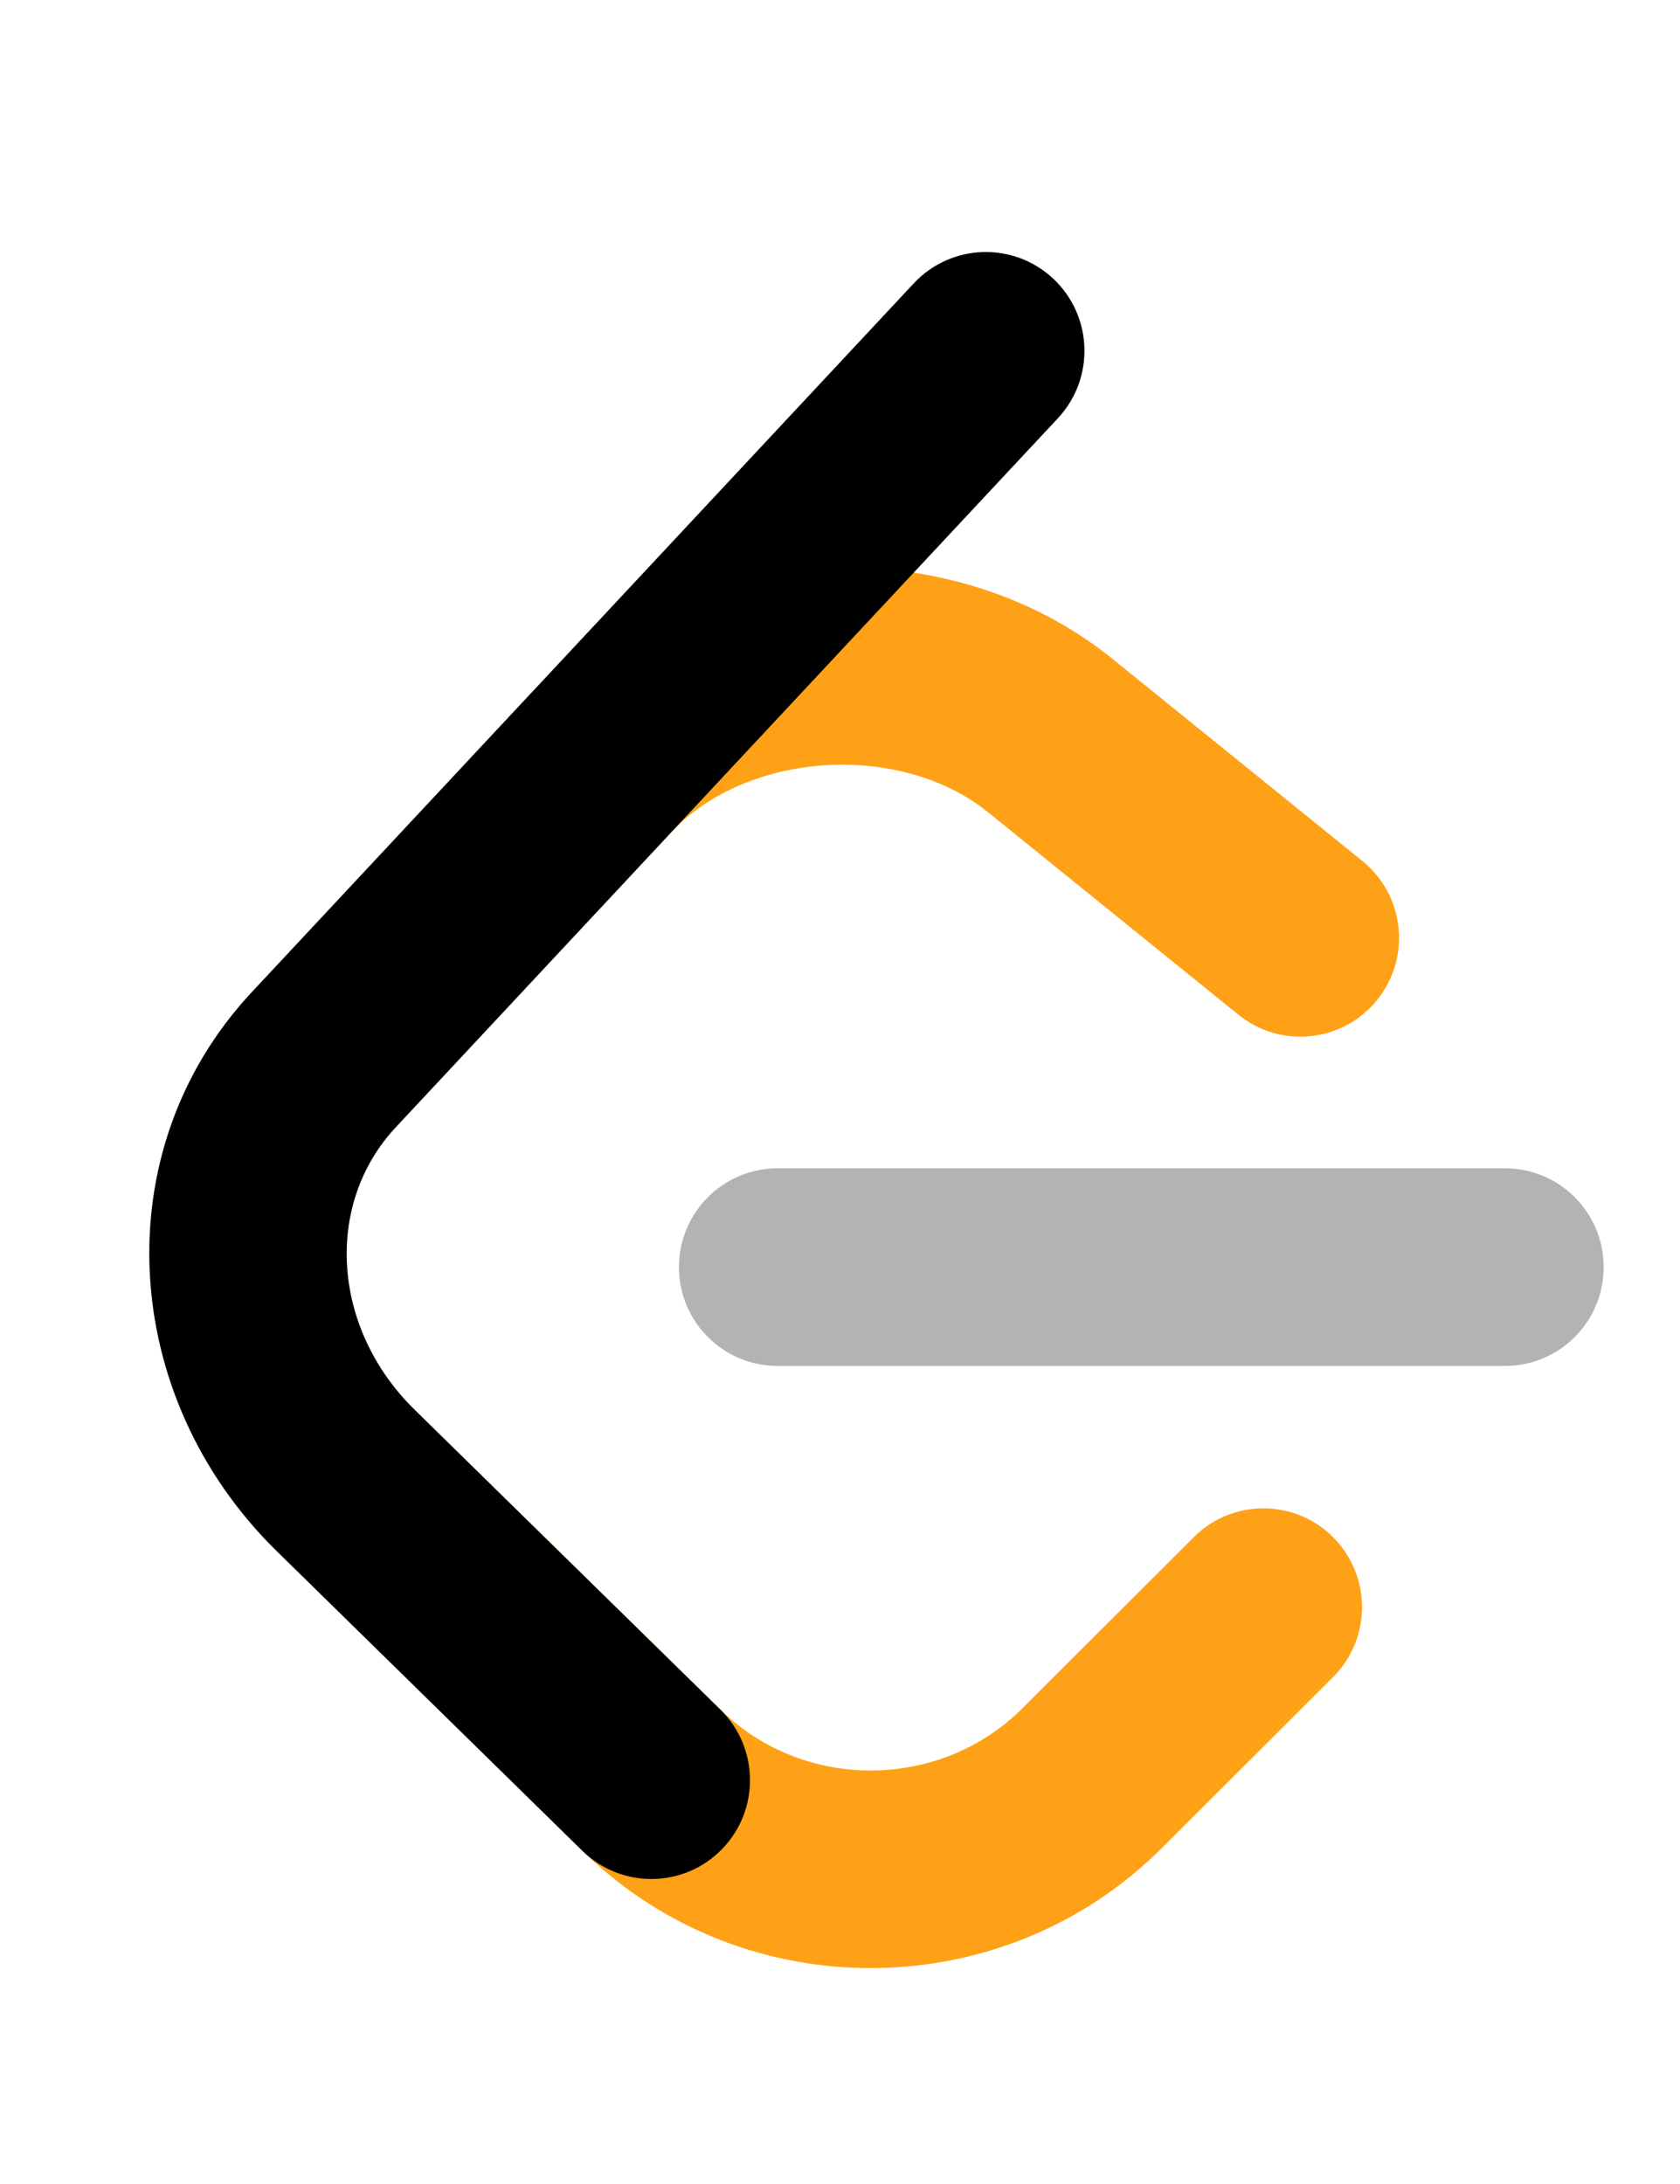 <svg height="65" viewBox="22 15 45 15" width="50" xmlns="http://www.w3.org/2000/svg"><g fill="none" fill-rule="evenodd" transform=""><g transform="translate(26)"><path d="m27.976 34.424c1.033-1.032 2.706-1.029 3.736.006 1.03 1.035 1.027 2.711-.006 3.743l-4.589 4.582c-4.234 4.228-11.137 4.289-15.442.142-.025-.024-1.942-1.903-8.266-8.104-4.207-4.125-4.626-10.726-.667-14.965l7.381-7.904c3.929-4.207 11.172-4.667 15.665-1.034l6.704 5.422c1.135.918 1.313 2.584.396 3.722-.917 1.137-2.58 1.315-3.715.397l-6.704-5.422c-2.349-1.9-6.459-1.639-8.487.532l-7.382 7.904c-1.927 2.064-1.716 5.388.505 7.566 4.644 4.553 8.223 8.063 8.227 8.067 2.238 2.156 5.857 2.124 8.055-.071z" fill="#ffa116" fill-rule="nonzero"/><path d="m16.828 29.838c-1.459 0-2.642-1.185-2.642-2.647 0-1.462 1.183-2.647 2.642-2.647h19.485c1.459 0 2.642 1.185 2.642 2.647 0 1.462-1.183 2.647-2.642 2.647z" fill="#b3b3b3"/><path d="m20.477.839c.997-1.067 2.669-1.123 3.734-.125 1.066.999 1.121 2.673.124 3.741l-17.735 18.99c-1.927 2.063-1.716 5.388.505 7.566l8.19 8.031c1.043 1.022 1.061 2.698.04 3.743-1.021 1.045-2.693 1.062-3.736.04l-8.19-8.031c-4.207-4.125-4.626-10.726-.667-14.965z" fill="#000"/></g></g></svg>
